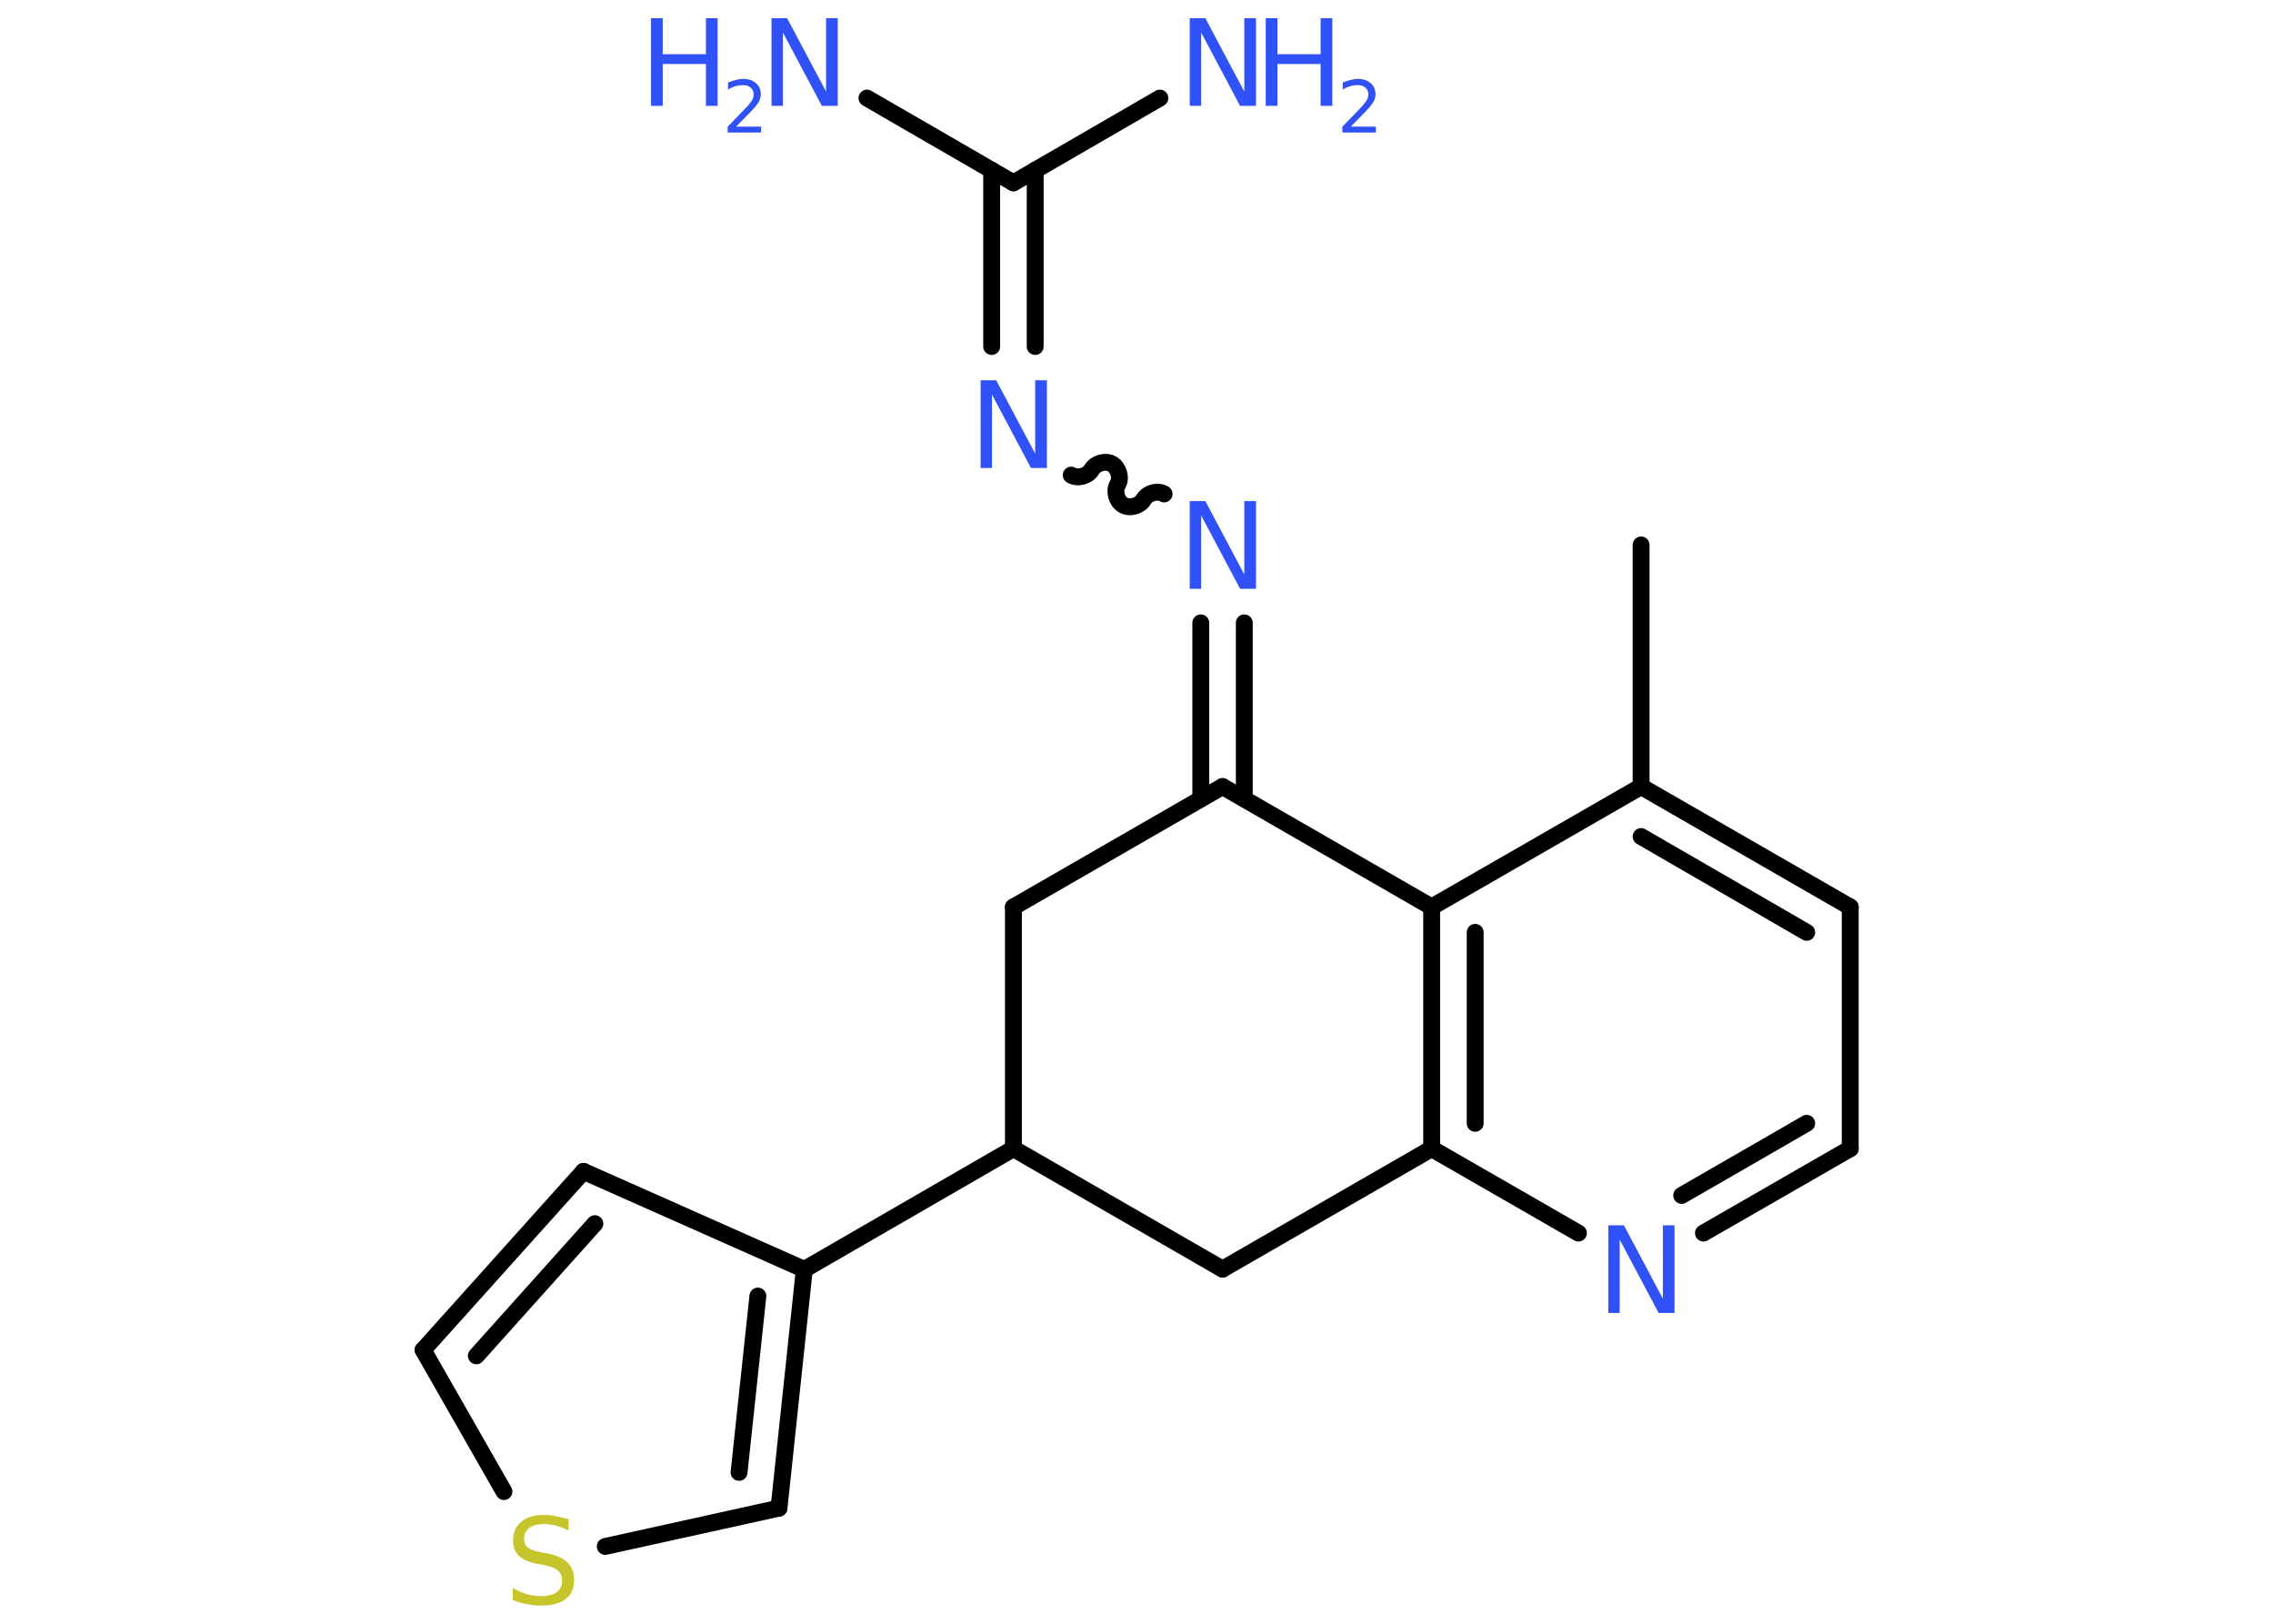 <?xml version='1.0' encoding='UTF-8'?>
<!DOCTYPE svg PUBLIC "-//W3C//DTD SVG 1.1//EN" "http://www.w3.org/Graphics/SVG/1.1/DTD/svg11.dtd">
<svg version='1.2' xmlns='http://www.w3.org/2000/svg' xmlns:xlink='http://www.w3.org/1999/xlink' width='70.0mm' height='50.0mm' viewBox='0 0 70.0 50.0'>
  <desc>Generated by the Chemistry Development Kit (http://github.com/cdk)</desc>
  <g stroke-linecap='round' stroke-linejoin='round' stroke='#000000' stroke-width='.52' fill='#3050F8'>
    <rect x='.0' y='.0' width='70.0' height='50.0' fill='#FFFFFF' stroke='none'/>
    <g id='mol1' class='mol'>
      <line id='mol1bnd1' class='bond' x1='50.54' y1='16.78' x2='50.54' y2='24.22'/>
      <g id='mol1bnd2' class='bond'>
        <line x1='56.98' y1='27.93' x2='50.54' y2='24.22'/>
        <line x1='55.64' y1='28.71' x2='50.54' y2='25.76'/>
      </g>
      <line id='mol1bnd3' class='bond' x1='56.98' y1='27.93' x2='56.98' y2='35.37'/>
      <g id='mol1bnd4' class='bond'>
        <line x1='52.46' y1='37.97' x2='56.98' y2='35.37'/>
        <line x1='51.79' y1='36.81' x2='55.64' y2='34.59'/>
      </g>
      <line id='mol1bnd5' class='bond' x1='48.61' y1='37.97' x2='44.09' y2='35.37'/>
      <g id='mol1bnd6' class='bond'>
        <line x1='44.09' y1='27.93' x2='44.09' y2='35.37'/>
        <line x1='45.43' y1='28.71' x2='45.43' y2='34.59'/>
      </g>
      <line id='mol1bnd7' class='bond' x1='50.54' y1='24.22' x2='44.09' y2='27.93'/>
      <line id='mol1bnd8' class='bond' x1='44.09' y1='27.93' x2='37.65' y2='24.22'/>
      <g id='mol1bnd9' class='bond'>
        <line x1='36.98' y1='24.6' x2='36.98' y2='19.18'/>
        <line x1='38.32' y1='24.6' x2='38.32' y2='19.18'/>
      </g>
      <path id='mol1bnd10' class='bond' d='M32.99 14.63c.2 .12 .52 .03 .63 -.17c.12 -.2 .43 -.29 .63 -.17c.2 .12 .29 .43 .17 .63c-.12 .2 -.03 .52 .17 .63c.2 .12 .52 .03 .63 -.17c.12 -.2 .43 -.29 .63 -.17' fill='none' stroke='#000000' stroke-width='.52'/>
      <g id='mol1bnd11' class='bond'>
        <line x1='30.54' y1='10.67' x2='30.54' y2='5.24'/>
        <line x1='31.88' y1='10.67' x2='31.88' y2='5.24'/>
      </g>
      <line id='mol1bnd12' class='bond' x1='31.21' y1='5.63' x2='26.7' y2='3.02'/>
      <line id='mol1bnd13' class='bond' x1='31.21' y1='5.63' x2='35.72' y2='3.02'/>
      <line id='mol1bnd14' class='bond' x1='37.65' y1='24.22' x2='31.21' y2='27.93'/>
      <line id='mol1bnd15' class='bond' x1='31.21' y1='27.93' x2='31.21' y2='35.37'/>
      <line id='mol1bnd16' class='bond' x1='31.21' y1='35.37' x2='24.77' y2='39.09'/>
      <line id='mol1bnd17' class='bond' x1='24.77' y1='39.09' x2='17.97' y2='36.07'/>
      <g id='mol1bnd18' class='bond'>
        <line x1='17.97' y1='36.07' x2='13.03' y2='41.57'/>
        <line x1='18.32' y1='37.68' x2='14.67' y2='41.75'/>
      </g>
      <line id='mol1bnd19' class='bond' x1='13.03' y1='41.57' x2='15.52' y2='45.93'/>
      <line id='mol1bnd20' class='bond' x1='18.64' y1='47.62' x2='23.99' y2='46.44'/>
      <g id='mol1bnd21' class='bond'>
        <line x1='23.99' y1='46.44' x2='24.77' y2='39.09'/>
        <line x1='22.76' y1='45.34' x2='23.34' y2='39.91'/>
      </g>
      <line id='mol1bnd22' class='bond' x1='31.21' y1='35.37' x2='37.65' y2='39.08'/>
      <line id='mol1bnd23' class='bond' x1='44.09' y1='35.37' x2='37.65' y2='39.08'/>
      <path id='mol1atm5' class='atom' d='M49.52 37.73h.49l1.2 2.26v-2.26h.36v2.7h-.49l-1.2 -2.26v2.26h-.35v-2.7z' stroke='none'/>
      <path id='mol1atm9' class='atom' d='M36.63 15.43h.49l1.2 2.26v-2.26h.36v2.7h-.49l-1.2 -2.26v2.26h-.35v-2.7z' stroke='none'/>
      <path id='mol1atm10' class='atom' d='M30.19 11.71h.49l1.2 2.26v-2.26h.36v2.7h-.49l-1.2 -2.26v2.26h-.35v-2.7z' stroke='none'/>
      <g id='mol1atm12' class='atom'>
        <path d='M23.75 .56h.49l1.2 2.26v-2.26h.36v2.7h-.49l-1.2 -2.26v2.26h-.35v-2.7z' stroke='none'/>
        <path d='M20.05 .56h.36v1.11h1.33v-1.11h.36v2.7h-.36v-1.29h-1.33v1.29h-.36v-2.7z' stroke='none'/>
        <path d='M22.68 3.9h.76v.18h-1.03v-.18q.13 -.13 .34 -.35q.21 -.22 .27 -.28q.1 -.12 .15 -.2q.04 -.08 .04 -.16q.0 -.13 -.09 -.21q-.09 -.08 -.24 -.08q-.1 .0 -.22 .03q-.11 .03 -.24 .11v-.22q.13 -.05 .25 -.08q.11 -.03 .21 -.03q.25 .0 .4 .13q.15 .13 .15 .34q.0 .1 -.04 .19q-.04 .09 -.14 .21q-.03 .03 -.17 .18q-.15 .15 -.41 .42z' stroke='none'/>
      </g>
      <g id='mol1atm13' class='atom'>
        <path d='M36.63 .56h.49l1.2 2.26v-2.26h.36v2.7h-.49l-1.2 -2.26v2.26h-.35v-2.7z' stroke='none'/>
        <path d='M38.98 .56h.36v1.11h1.33v-1.11h.36v2.7h-.36v-1.29h-1.33v1.29h-.36v-2.7z' stroke='none'/>
        <path d='M41.61 3.9h.76v.18h-1.03v-.18q.13 -.13 .34 -.35q.21 -.22 .27 -.28q.1 -.12 .15 -.2q.04 -.08 .04 -.16q.0 -.13 -.09 -.21q-.09 -.08 -.24 -.08q-.1 .0 -.22 .03q-.11 .03 -.24 .11v-.22q.13 -.05 .25 -.08q.11 -.03 .21 -.03q.25 .0 .4 .13q.15 .13 .15 .34q.0 .1 -.04 .19q-.04 .09 -.14 .21q-.03 .03 -.17 .18q-.15 .15 -.41 .42z' stroke='none'/>
      </g>
      <path id='mol1atm19' class='atom' d='M17.51 46.77v.36q-.2 -.1 -.39 -.15q-.18 -.05 -.36 -.05q-.3 .0 -.46 .12q-.16 .12 -.16 .33q.0 .18 .11 .27q.11 .09 .41 .15l.22 .04q.41 .08 .6 .28q.2 .2 .2 .53q.0 .39 -.26 .59q-.26 .2 -.77 .2q-.19 .0 -.41 -.04q-.22 -.04 -.45 -.13v-.37q.22 .12 .44 .19q.21 .06 .42 .06q.32 .0 .49 -.12q.17 -.12 .17 -.35q.0 -.2 -.12 -.31q-.12 -.11 -.4 -.17l-.22 -.04q-.41 -.08 -.59 -.25q-.18 -.17 -.18 -.48q.0 -.36 .25 -.57q.25 -.21 .7 -.21q.19 .0 .38 .04q.2 .04 .4 .1z' stroke='none' fill='#C6C62C'/>
    </g>
  </g>
</svg>
